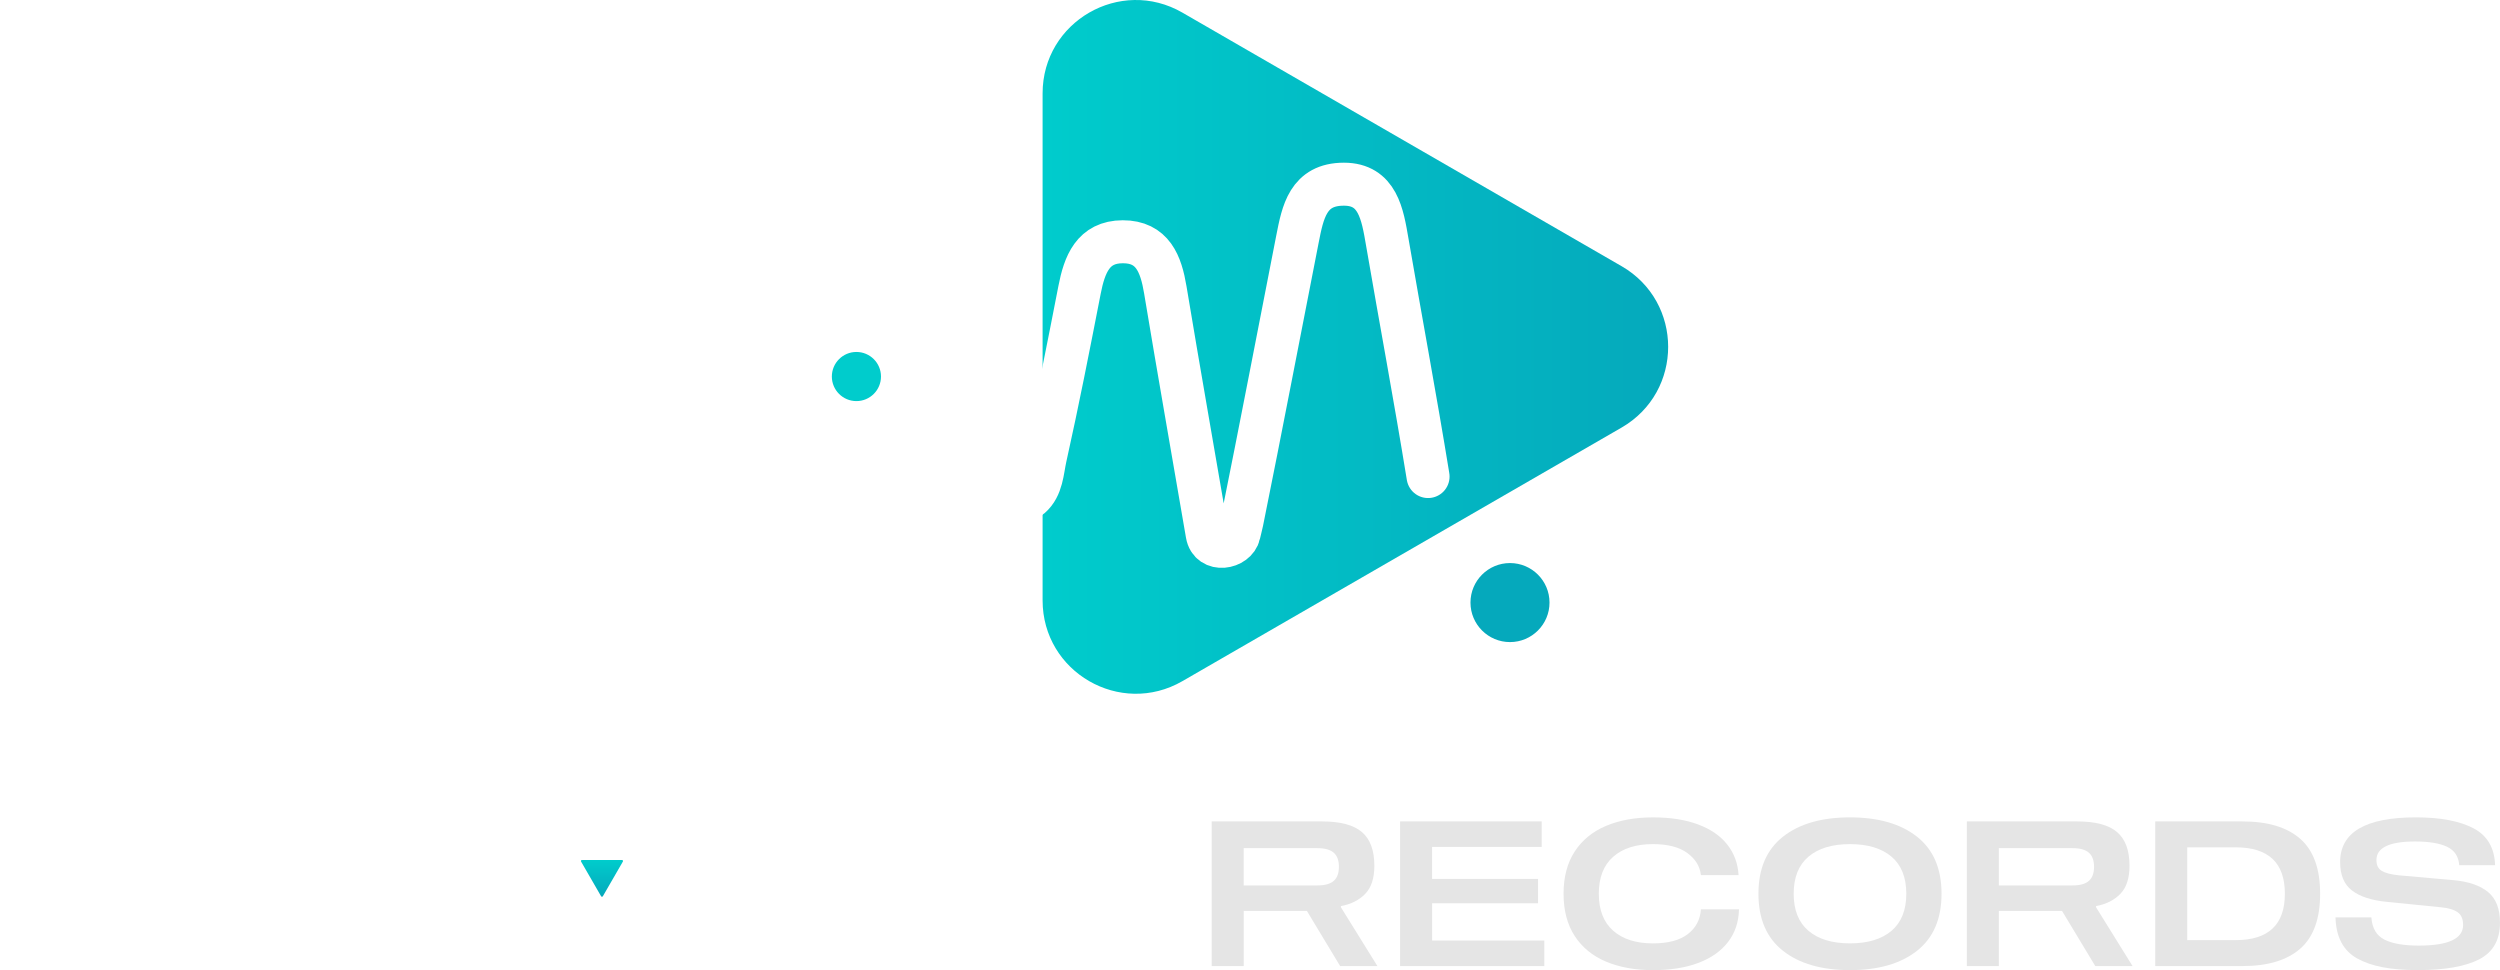 <?xml version="1.0" encoding="UTF-8"?>
<svg id="Layer_1" data-name="Layer 1" xmlns="http://www.w3.org/2000/svg" xmlns:xlink="http://www.w3.org/1999/xlink" viewBox="0 0 1918.98 744.64">
  <defs>
    <linearGradient id="linear-gradient" x1="462.07" y1="688.33" x2="462.07" y2="660.13" gradientUnits="userSpaceOnUse">
      <stop offset="0" stop-color="#05a9bc"/>
      <stop offset="1" stop-color="#0cc"/>
    </linearGradient>
    <linearGradient id="linear-gradient-2" x1="800.29" y1="266.27" x2="1280.46" y2="266.27" gradientUnits="userSpaceOnUse">
      <stop offset="0" stop-color="#0cc"/>
      <stop offset="1" stop-color="#05a9bc"/>
    </linearGradient>
    <filter id="drop-shadow-1" filterUnits="userSpaceOnUse">
      <feOffset dx="7" dy="7"/>
      <feGaussianBlur result="blur" stdDeviation="5"/>
      <feFlood flood-color="#000" flood-opacity=".15"/>
      <feComposite in2="blur" operator="in"/>
      <feComposite in="SourceGraphic"/>
    </filter>
  </defs>
  <g>
    <path d="M148.33,741.54h-24.57v-87.38h-.78l-38.87,87.38h-20.37l-39.49-88.63h-.78v88.63H0v-111.02H39.49l34.21,78.68h.62l33.9-78.68h40.11v111.02Z" style="fill: #fff;"/>
    <path d="M172.12,741.54v-111.02h24.57v111.02h-24.57Z" style="fill: #fff;"/>
    <path d="M347.66,741.54h-32.65l-36.23-41.36-36.07,41.36h-32.5l52.71-58.62-47.73-52.4h31.72l32.19,36.54,32.65-36.54h31.1l-47.73,52.4,52.55,58.62Z" style="fill: #fff;"/>
    <path d="M462.21,713.7h.78l42.49-83.18h28.14l-58.04,111.02h-26.43l-58.04-111.02h28.45l42.65,83.18Z" style="fill: #fff;"/>
    <path d="M553.83,741.54v-111.02h24.57v111.02h-24.57Z" style="fill: #fff;"/>
    <path d="M720.75,690.92c3.06,4.2,4.59,10.44,4.59,18.74,0,10.78-3.06,18.79-9.17,24.02-6.12,5.24-15.76,7.85-28.92,7.85h-84.9v-111.02h83.18c23.94,0,35.92,9.54,35.92,28.61,0,5.91-1.14,10.73-3.42,14.46-2.28,3.73-5.55,6.32-9.8,7.77v.78c5.29,1.66,9.46,4.59,12.52,8.79Zm-29.7-18.66c2.43-2.12,3.65-5.42,3.65-9.87s-1.22-7.88-3.65-9.95c-2.44-2.07-6.25-3.11-11.43-3.11h-52.71v26.12h52.71c5.18,0,8.99-1.06,11.43-3.19Zm3.27,46.88c2.75-2.38,4.12-6.17,4.12-11.35s-1.38-8.99-4.12-11.43c-2.75-2.43-7.13-3.65-13.14-3.65h-54.26v30.01h54.26c6.01,0,10.39-1.19,13.14-3.58Z" style="fill: #fff;"/>
    <path d="M769.49,674.68h81.32v18.66h-81.32v28.61h86.14v19.59h-110.71v-111.02h108.68v19.59h-84.12v24.57Z" style="fill: #fff;"/>
    <path d="M1057.29,741.54h-28.61l-25.5-42.29h-48.51v42.29h-24.57v-111.02h84.74c13.99,0,24.18,2.72,30.55,8.16,6.38,5.44,9.56,14.07,9.56,25.89,0,9.54-2.33,16.71-7,21.53-4.67,4.82-10.88,7.96-18.66,9.41v.93l27.99,45.09Zm-33.51-65.38c2.64-2.33,3.96-5.93,3.96-10.81s-1.32-8.47-3.96-10.81c-2.64-2.33-6.82-3.5-12.52-3.5h-56.6v28.61h56.6c5.7,0,9.87-1.17,12.52-3.5Z" style="fill: #e5e5e5;"/>
    <path d="M1099.27,674.68h81.32v18.66h-81.32v28.61h86.14v19.59h-110.71v-111.02h108.68v19.59h-84.12v24.57Z" style="fill: #e5e5e5;"/>
    <path d="M1295.18,654.77c-6.22-4.56-15.03-6.84-26.43-6.84-12.96,0-23.12,3.24-30.48,9.72-7.36,6.48-11.04,15.94-11.04,28.38s3.68,21.9,11.04,28.38c7.36,6.48,17.52,9.72,30.48,9.72,11.71,0,20.65-2.38,26.82-7.15,6.17-4.77,9.51-11.09,10.03-18.97h29.23c-.21,9.64-2.98,17.96-8.32,24.96-5.34,7-12.91,12.36-22.7,16.09-9.79,3.73-21.48,5.6-35.06,5.6s-25.68-2.18-36-6.53c-10.32-4.35-18.32-10.91-24.02-19.67-5.7-8.76-8.55-19.56-8.55-32.42s2.85-23.66,8.55-32.42c5.7-8.76,13.71-15.32,24.02-19.67,10.31-4.35,22.31-6.53,36-6.53s25.06,1.81,34.75,5.44c9.69,3.63,17.15,8.78,22.39,15.47,5.23,6.69,8.11,14.49,8.63,23.4h-28.92c-.73-6.74-4.2-12.39-10.42-16.95Z" style="fill: #e5e5e5;"/>
    <path d="M1471.5,642.26c12.54,9.9,18.81,24.49,18.81,43.77s-6.27,33.87-18.81,43.77c-12.54,9.9-29.7,14.85-51.47,14.85s-38.92-4.95-51.46-14.85c-12.54-9.9-18.81-24.49-18.81-43.77s6.27-33.87,18.81-43.77c12.54-9.9,29.7-14.85,51.46-14.85s38.92,4.95,51.47,14.85Zm-19.59,72.22c7.56-6.43,11.35-15.91,11.35-28.45s-3.79-22.03-11.35-28.45c-7.57-6.43-18.19-9.64-31.88-9.64s-24.31,3.21-31.87,9.64c-7.57,6.43-11.35,15.91-11.35,28.45s3.78,22.03,11.35,28.45c7.57,6.43,18.19,9.64,31.87,9.64s24.31-3.21,31.88-9.64Z" style="fill: #e5e5e5;"/>
    <path d="M1636.93,741.54h-28.61l-25.5-42.29h-48.51v42.29h-24.57v-111.02h84.74c13.99,0,24.18,2.72,30.55,8.16,6.38,5.44,9.56,14.07,9.56,25.89,0,9.54-2.33,16.71-7,21.53-4.67,4.82-10.88,7.96-18.66,9.41v.93l27.99,45.09Zm-33.51-65.38c2.64-2.33,3.96-5.93,3.96-10.81s-1.32-8.47-3.96-10.81c-2.64-2.33-6.82-3.5-12.52-3.5h-56.6v28.61h56.6c5.7,0,9.87-1.17,12.52-3.5Z" style="fill: #e5e5e5;"/>
    <path d="M1765.67,643.89c10.16,8.92,15.24,22.96,15.24,42.14s-5.08,33.22-15.24,42.14c-10.16,8.92-24.93,13.37-44.31,13.37h-67.01v-111.02h67.01c19.38,0,34.15,4.46,44.31,13.37Zm-86.76,6.53v71.21h37.16c25.19,0,37.78-11.87,37.78-35.61s-12.59-35.61-37.78-35.61h-37.16Z" style="fill: #e5e5e5;"/>
    <path d="M1878.32,649.95c-5.75-2.69-13.92-4.04-24.49-4.04-19.8,0-29.7,4.77-29.7,14.3,0,3.84,1.35,6.58,4.04,8.24,2.69,1.66,7.05,2.8,13.06,3.42l41.98,3.73c11.61,1.04,20.47,4.07,26.59,9.1,6.12,5.03,9.17,12.88,9.17,23.56,0,13.27-5.34,22.65-16.01,28.14-10.68,5.49-26.43,8.24-47.27,8.24s-35.66-2.98-46.33-8.94c-10.68-5.96-16.22-16.45-16.64-31.49h27.52c.62,8.29,3.96,13.97,10.03,17.03,6.06,3.06,14.85,4.59,26.35,4.59,22.7,0,34.05-5.29,34.05-15.86,0-4.56-1.43-7.83-4.28-9.8-2.85-1.97-7.02-3.21-12.52-3.73l-41.83-4.2c-11.71-1.14-20.6-4.04-26.67-8.71-6.06-4.66-9.1-11.92-9.1-21.77,0-22.91,19.38-34.36,58.15-34.36,18.86,0,33.61,2.8,44.24,8.4,10.62,5.6,16.14,15.03,16.56,28.3h-27.52c-.52-6.74-3.65-11.45-9.41-14.15Z" style="fill: #e5e5e5;"/>
    <path d="M462.76,687.93l15.36-26.61c.31-.53-.08-1.2-.69-1.2h-30.72c-.61,0-1,.66-.69,1.2l15.36,26.61c.31,.53,1.07,.53,1.38,0Z" style="fill: url(#linear-gradient);"/>
  </g>
  <g>
    <circle cx="1159.06" cy="462.53" r="30.33" style="fill: #05a9bc;"/>
    <path d="M1244.69,204.31L907.61,9.69c-47.7-27.54-107.32,6.88-107.32,61.96V460.88c0,55.07,59.62,89.5,107.32,61.96l337.08-194.62c47.7-27.54,47.7-96.38,0-123.92Z" style="fill: url(#linear-gradient-2);"/>
    <path d="M713.09,288.25c24.23,4.94,25.3,17.9,31.17,38.6,4.41,15.58,6.13,37.42,21.25,46.52,6.08,3.66,16.2,3.05,18.48,1.08,8.91-7.68,9.11-20.33,11.36-30.41,9.52-42.66,17.94-85.57,26.29-128.48,3.79-19.45,10.26-36.92,33.16-36.99,23.01-.06,29.38,17.09,32.68,36.92,10.37,62.43,21.38,124.74,32.07,187.12,.02,.12,.04,.24,.06,.36,2.4,14.23,22.09,10.77,24.45-.09,.69-3.16,1.61-6.36,2.24-9.45,14.61-72.16,28.39-144.48,42.59-216.73,4.09-20.79,8.08-42.32,35.68-42.32,26.05,0,29.65,23.29,33.24,44.17,10.34,60.1,21.57,120.05,31.36,180.25" style="fill: none; filter: url(#drop-shadow-1); stroke: #fff; stroke-linecap: round; stroke-miterlimit: 10; stroke-width: 33px;"/>
    <circle cx="657.38" cy="289.02" r="18.86" style="fill: #0cc;"/>
  </g>
</svg>